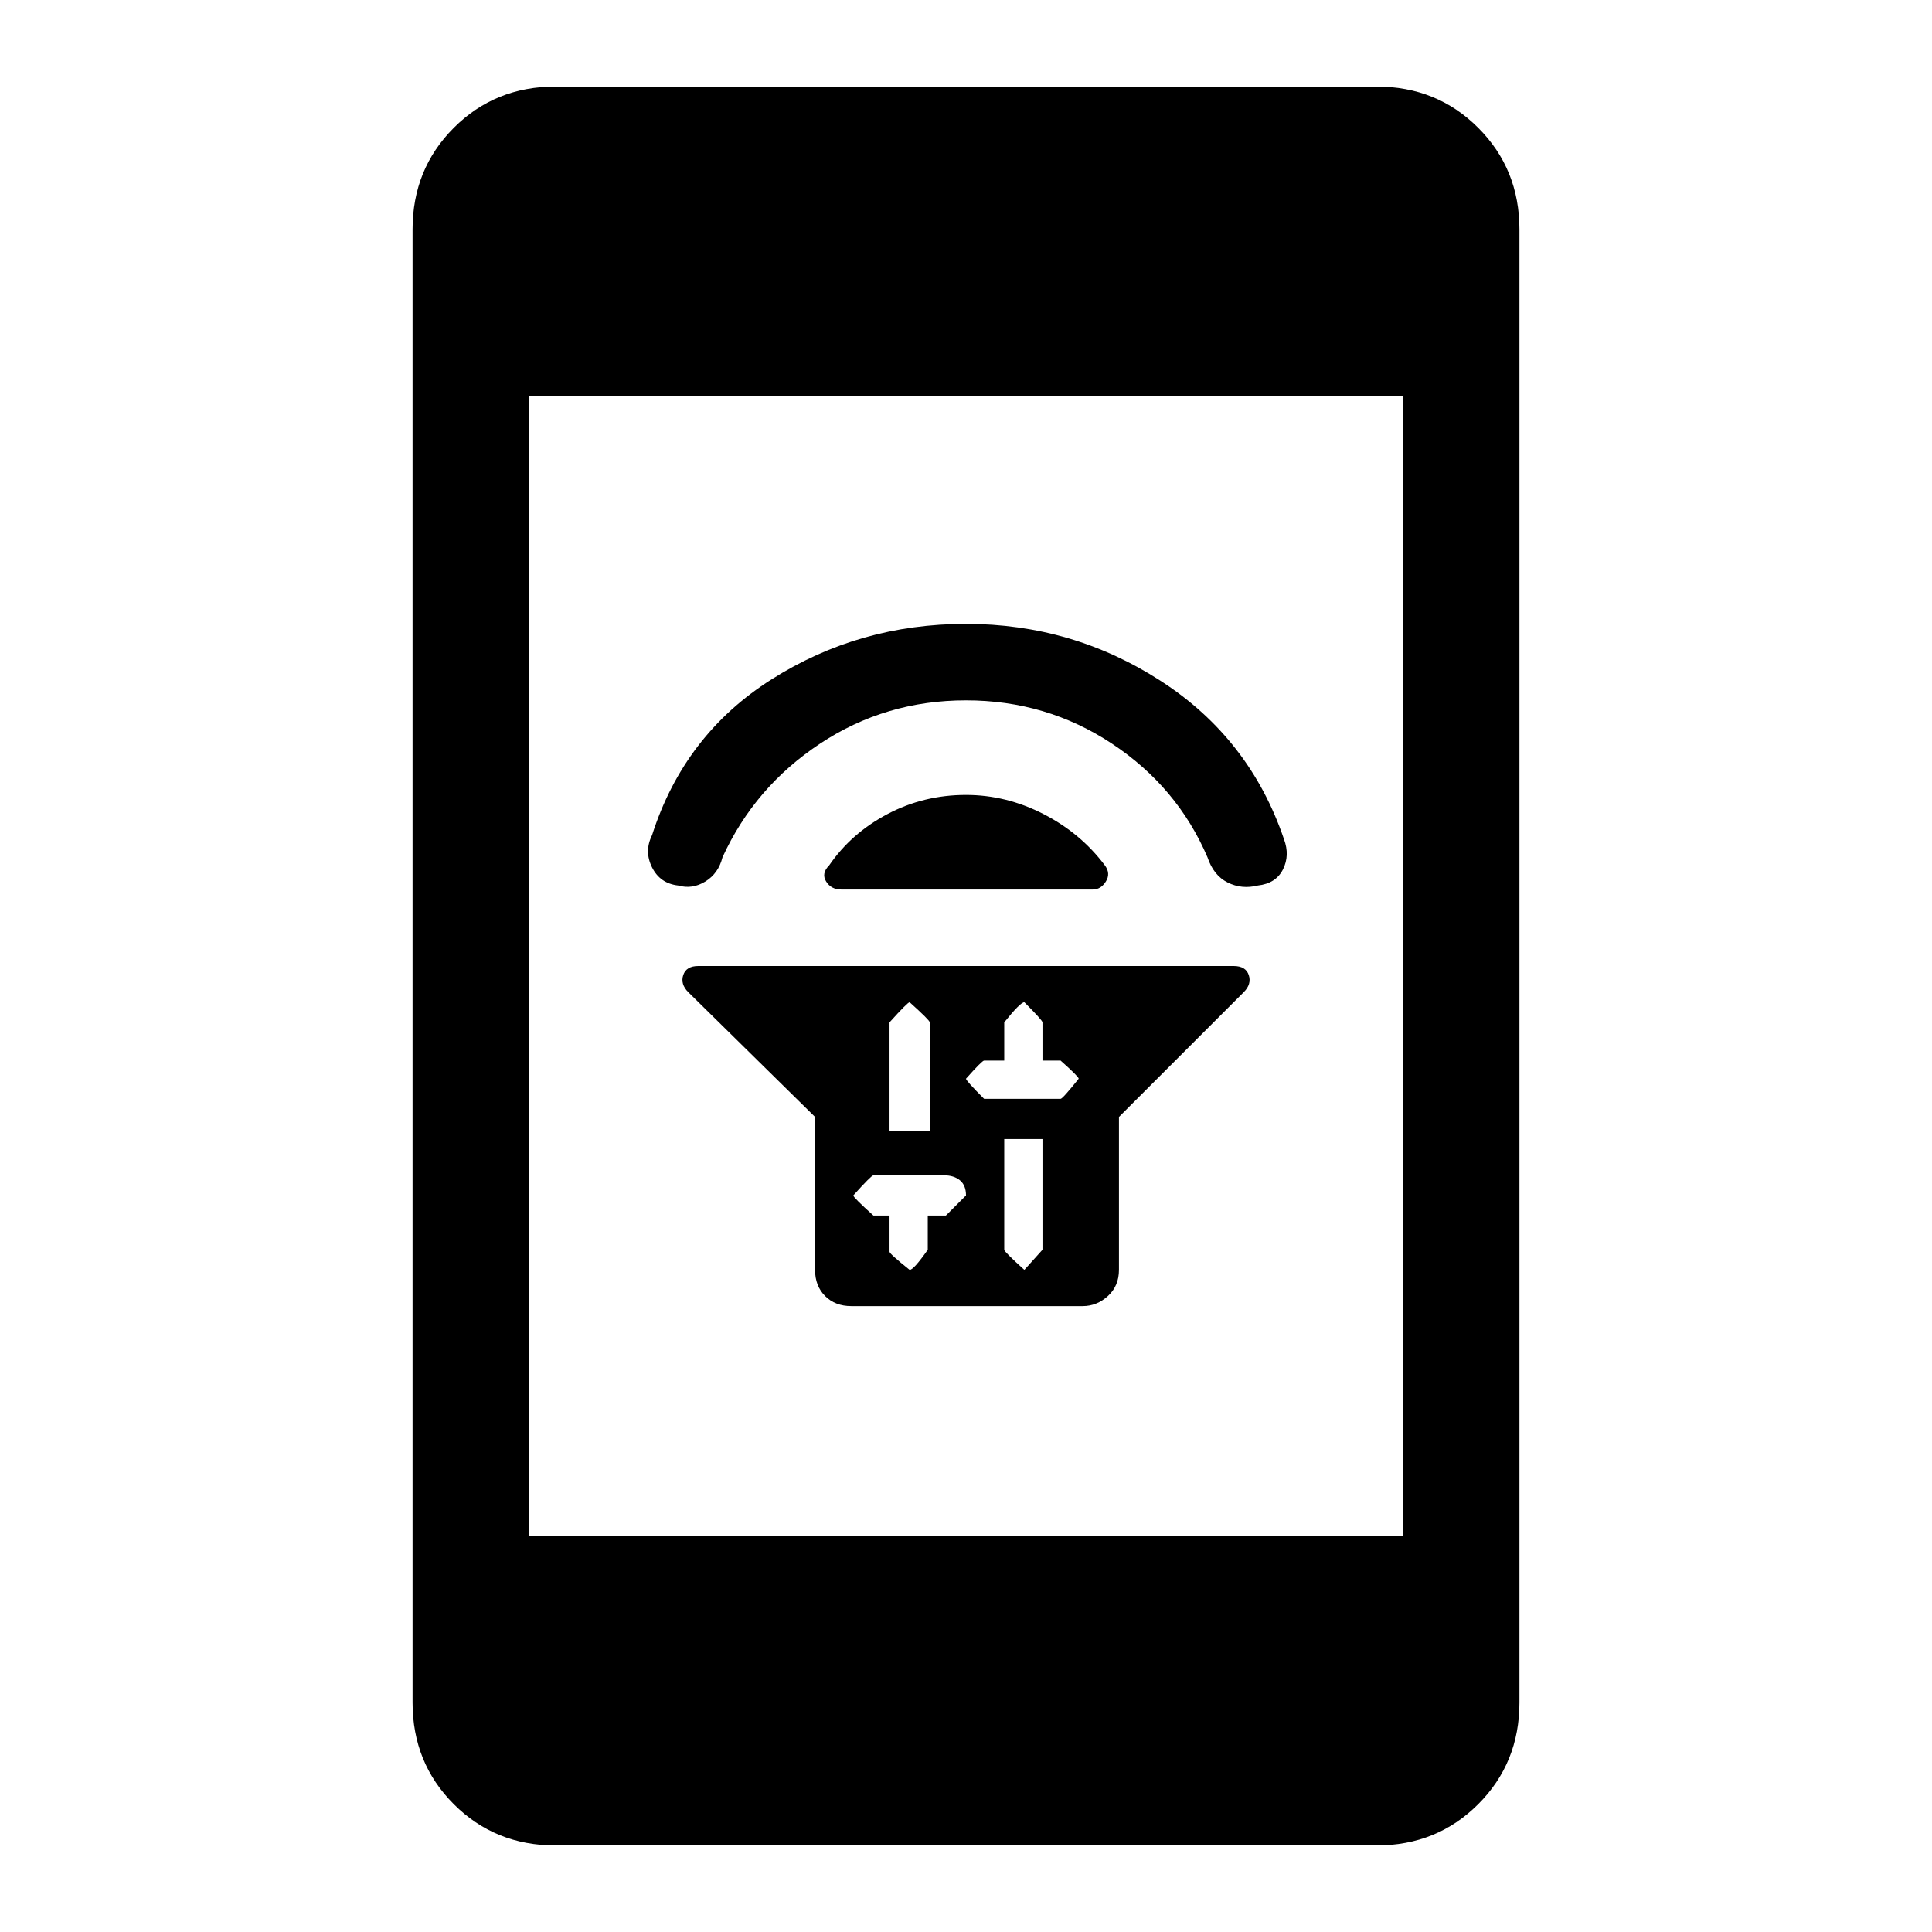 <svg xmlns="http://www.w3.org/2000/svg" height="48" width="48"><path d="M20.25 27.75 17.1 24.65Q16.9 24.45 16.975 24.225Q17.05 24 17.35 24H30.65Q30.95 24 31.025 24.225Q31.1 24.45 30.9 24.65L27.8 27.75V31.55Q27.8 31.95 27.525 32.2Q27.25 32.45 26.9 32.45H21.15Q20.75 32.45 20.5 32.2Q20.25 31.95 20.25 31.55ZM24.95 28.3V31.05Q24.95 31.1 25.45 31.55Q25.45 31.55 25.9 31.05V28.3ZM25.45 24.9Q25.35 24.9 24.95 25.4V26.35H24.45Q24.4 26.35 24 26.8Q24 26.85 24.45 27.3H26.35Q26.4 27.3 26.8 26.8Q26.8 26.75 26.35 26.35H25.9V25.4Q25.9 25.35 25.45 24.9ZM22.6 24.9Q22.55 24.9 22.1 25.4V28.1H23.1V25.4Q23.1 25.35 22.6 24.9ZM21.7 29.2Q21.65 29.2 21.2 29.7Q21.2 29.75 21.7 30.2H22.1V31.1Q22.1 31.15 22.6 31.55Q22.7 31.55 23.05 31.05V30.2H23.5Q23.5 30.2 24 29.7Q24 29.45 23.85 29.325Q23.7 29.2 23.45 29.2ZM20.6 21.5Q21.15 20.7 22.05 20.225Q22.95 19.75 24 19.75Q25 19.75 25.925 20.225Q26.85 20.7 27.45 21.5Q27.6 21.7 27.475 21.9Q27.35 22.1 27.15 22.1H20.9Q20.65 22.1 20.525 21.9Q20.4 21.7 20.6 21.5ZM24 15.5Q26.65 15.5 28.85 16.925Q31.05 18.35 31.9 20.85Q32.05 21.25 31.875 21.6Q31.7 21.95 31.25 22Q30.85 22.1 30.5 21.925Q30.15 21.75 30 21.3Q29.25 19.55 27.625 18.475Q26 17.4 24 17.4Q22 17.4 20.375 18.475Q18.75 19.55 17.95 21.3Q17.85 21.7 17.525 21.9Q17.2 22.1 16.85 22Q16.4 21.95 16.2 21.55Q16 21.15 16.2 20.75Q17 18.25 19.175 16.875Q21.35 15.5 24 15.5ZM13.8 45.85Q12.3 45.85 11.275 44.825Q10.25 43.8 10.25 42.3V5.7Q10.25 4.2 11.275 3.175Q12.3 2.15 13.8 2.15H34.2Q35.7 2.15 36.725 3.175Q37.75 4.2 37.75 5.7V42.3Q37.75 43.8 36.725 44.825Q35.7 45.85 34.2 45.85ZM13.15 38.15H34.85V9.85H13.15Z"/></svg>